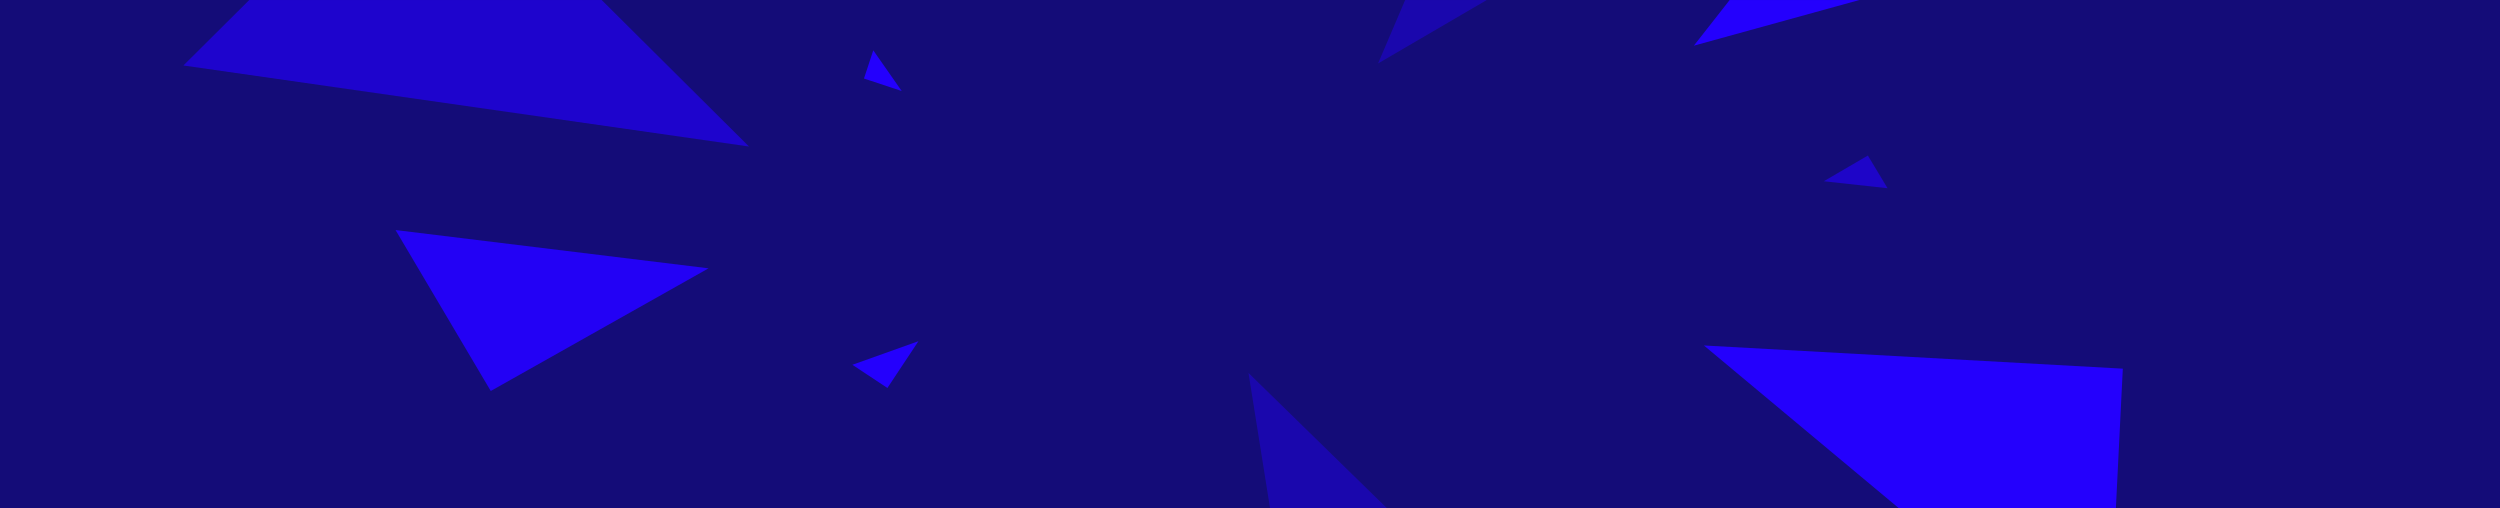 <svg width="2440" height="496" viewBox="0 0 2440 496" fill="none" xmlns="http://www.w3.org/2000/svg">
<rect width="2440" height="496" fill="#140C78"/>
<mask id="mask0_137_287" style="mask-type:alpha" maskUnits="userSpaceOnUse" x="0" y="0" width="2440" height="496">
<rect width="2440" height="496" fill="#140C78"/>
</mask>
<g mask="url(#mask0_137_287)">
<g opacity="0.64" filter="url(#filter0_f_137_287)">
<path d="M731 143L415.237 -171L179 63.918L731 143Z" fill="#2400FD"/>
</g>
<path d="M1653.19 44.582L1743.82 -70.973L1831.36 -4.575L1653.19 44.582Z" fill="#2400FD"/>
<g opacity="0.6" filter="url(#filter1_f_137_287)">
<path d="M1780 176.909L1823.03 151.784L1842.25 183.725L1780 176.909Z" fill="#2400FD"/>
</g>
<g opacity="0.4" filter="url(#filter2_f_137_287)">
<path d="M1345 61.927L1450.78 0.189L1405.34 -79.381L1345 61.927Z" fill="#2400FD"/>
</g>
<path d="M896.405 333L866.1 378.669L831.909 356.032L896.405 333Z" fill="#2400FD"/>
<path d="M880.058 88.829L843.237 76.663L852.31 49.106L880.058 88.829Z" fill="#2400FD"/>
<g opacity="0.4" filter="url(#filter3_f_137_287)">
<path d="M1218.53 364L1244.09 524.391L1364.27 506.399L1218.53 364Z" fill="#2400FD"/>
</g>
<path d="M1663 337.177L2071.87 359.812L2056.66 665.796L1663 337.177Z" fill="#2400FD"/>
<g opacity="0.94" filter="url(#filter4_f_137_287)">
<path d="M691.551 261.879L478.984 381.61L386.047 224.518L691.551 261.879Z" fill="#2400FD"/>
</g>
</g>
<defs>
<filter id="filter0_f_137_287" x="135" y="-215" width="640" height="402" filterUnits="userSpaceOnUse" color-interpolation-filters="sRGB">
<feFlood flood-opacity="0" result="BackgroundImageFix"/>
<feBlend mode="normal" in="SourceGraphic" in2="BackgroundImageFix" result="shape"/>
<feGaussianBlur stdDeviation="22" result="effect1_foregroundBlur_137_287"/>
</filter>
<filter id="filter1_f_137_287" x="1767" y="138.784" width="88.251" height="57.941" filterUnits="userSpaceOnUse" color-interpolation-filters="sRGB">
<feFlood flood-opacity="0" result="BackgroundImageFix"/>
<feBlend mode="normal" in="SourceGraphic" in2="BackgroundImageFix" result="shape"/>
<feGaussianBlur stdDeviation="6.5" result="effect1_foregroundBlur_137_287"/>
</filter>
<filter id="filter2_f_137_287" x="1316" y="-108.381" width="163.778" height="199.308" filterUnits="userSpaceOnUse" color-interpolation-filters="sRGB">
<feFlood flood-opacity="0" result="BackgroundImageFix"/>
<feBlend mode="normal" in="SourceGraphic" in2="BackgroundImageFix" result="shape"/>
<feGaussianBlur stdDeviation="14.5" result="effect1_foregroundBlur_137_287"/>
</filter>
<filter id="filter3_f_137_287" x="1189.53" y="335" width="203.734" height="218.391" filterUnits="userSpaceOnUse" color-interpolation-filters="sRGB">
<feFlood flood-opacity="0" result="BackgroundImageFix"/>
<feBlend mode="normal" in="SourceGraphic" in2="BackgroundImageFix" result="shape"/>
<feGaussianBlur stdDeviation="14.5" result="effect1_foregroundBlur_137_287"/>
</filter>
<filter id="filter4_f_137_287" x="385.047" y="223.519" width="307.504" height="159.091" filterUnits="userSpaceOnUse" color-interpolation-filters="sRGB">
<feFlood flood-opacity="0" result="BackgroundImageFix"/>
<feBlend mode="normal" in="SourceGraphic" in2="BackgroundImageFix" result="shape"/>
<feGaussianBlur stdDeviation="0.5" result="effect1_foregroundBlur_137_287"/>
</filter>
</defs>
</svg>
